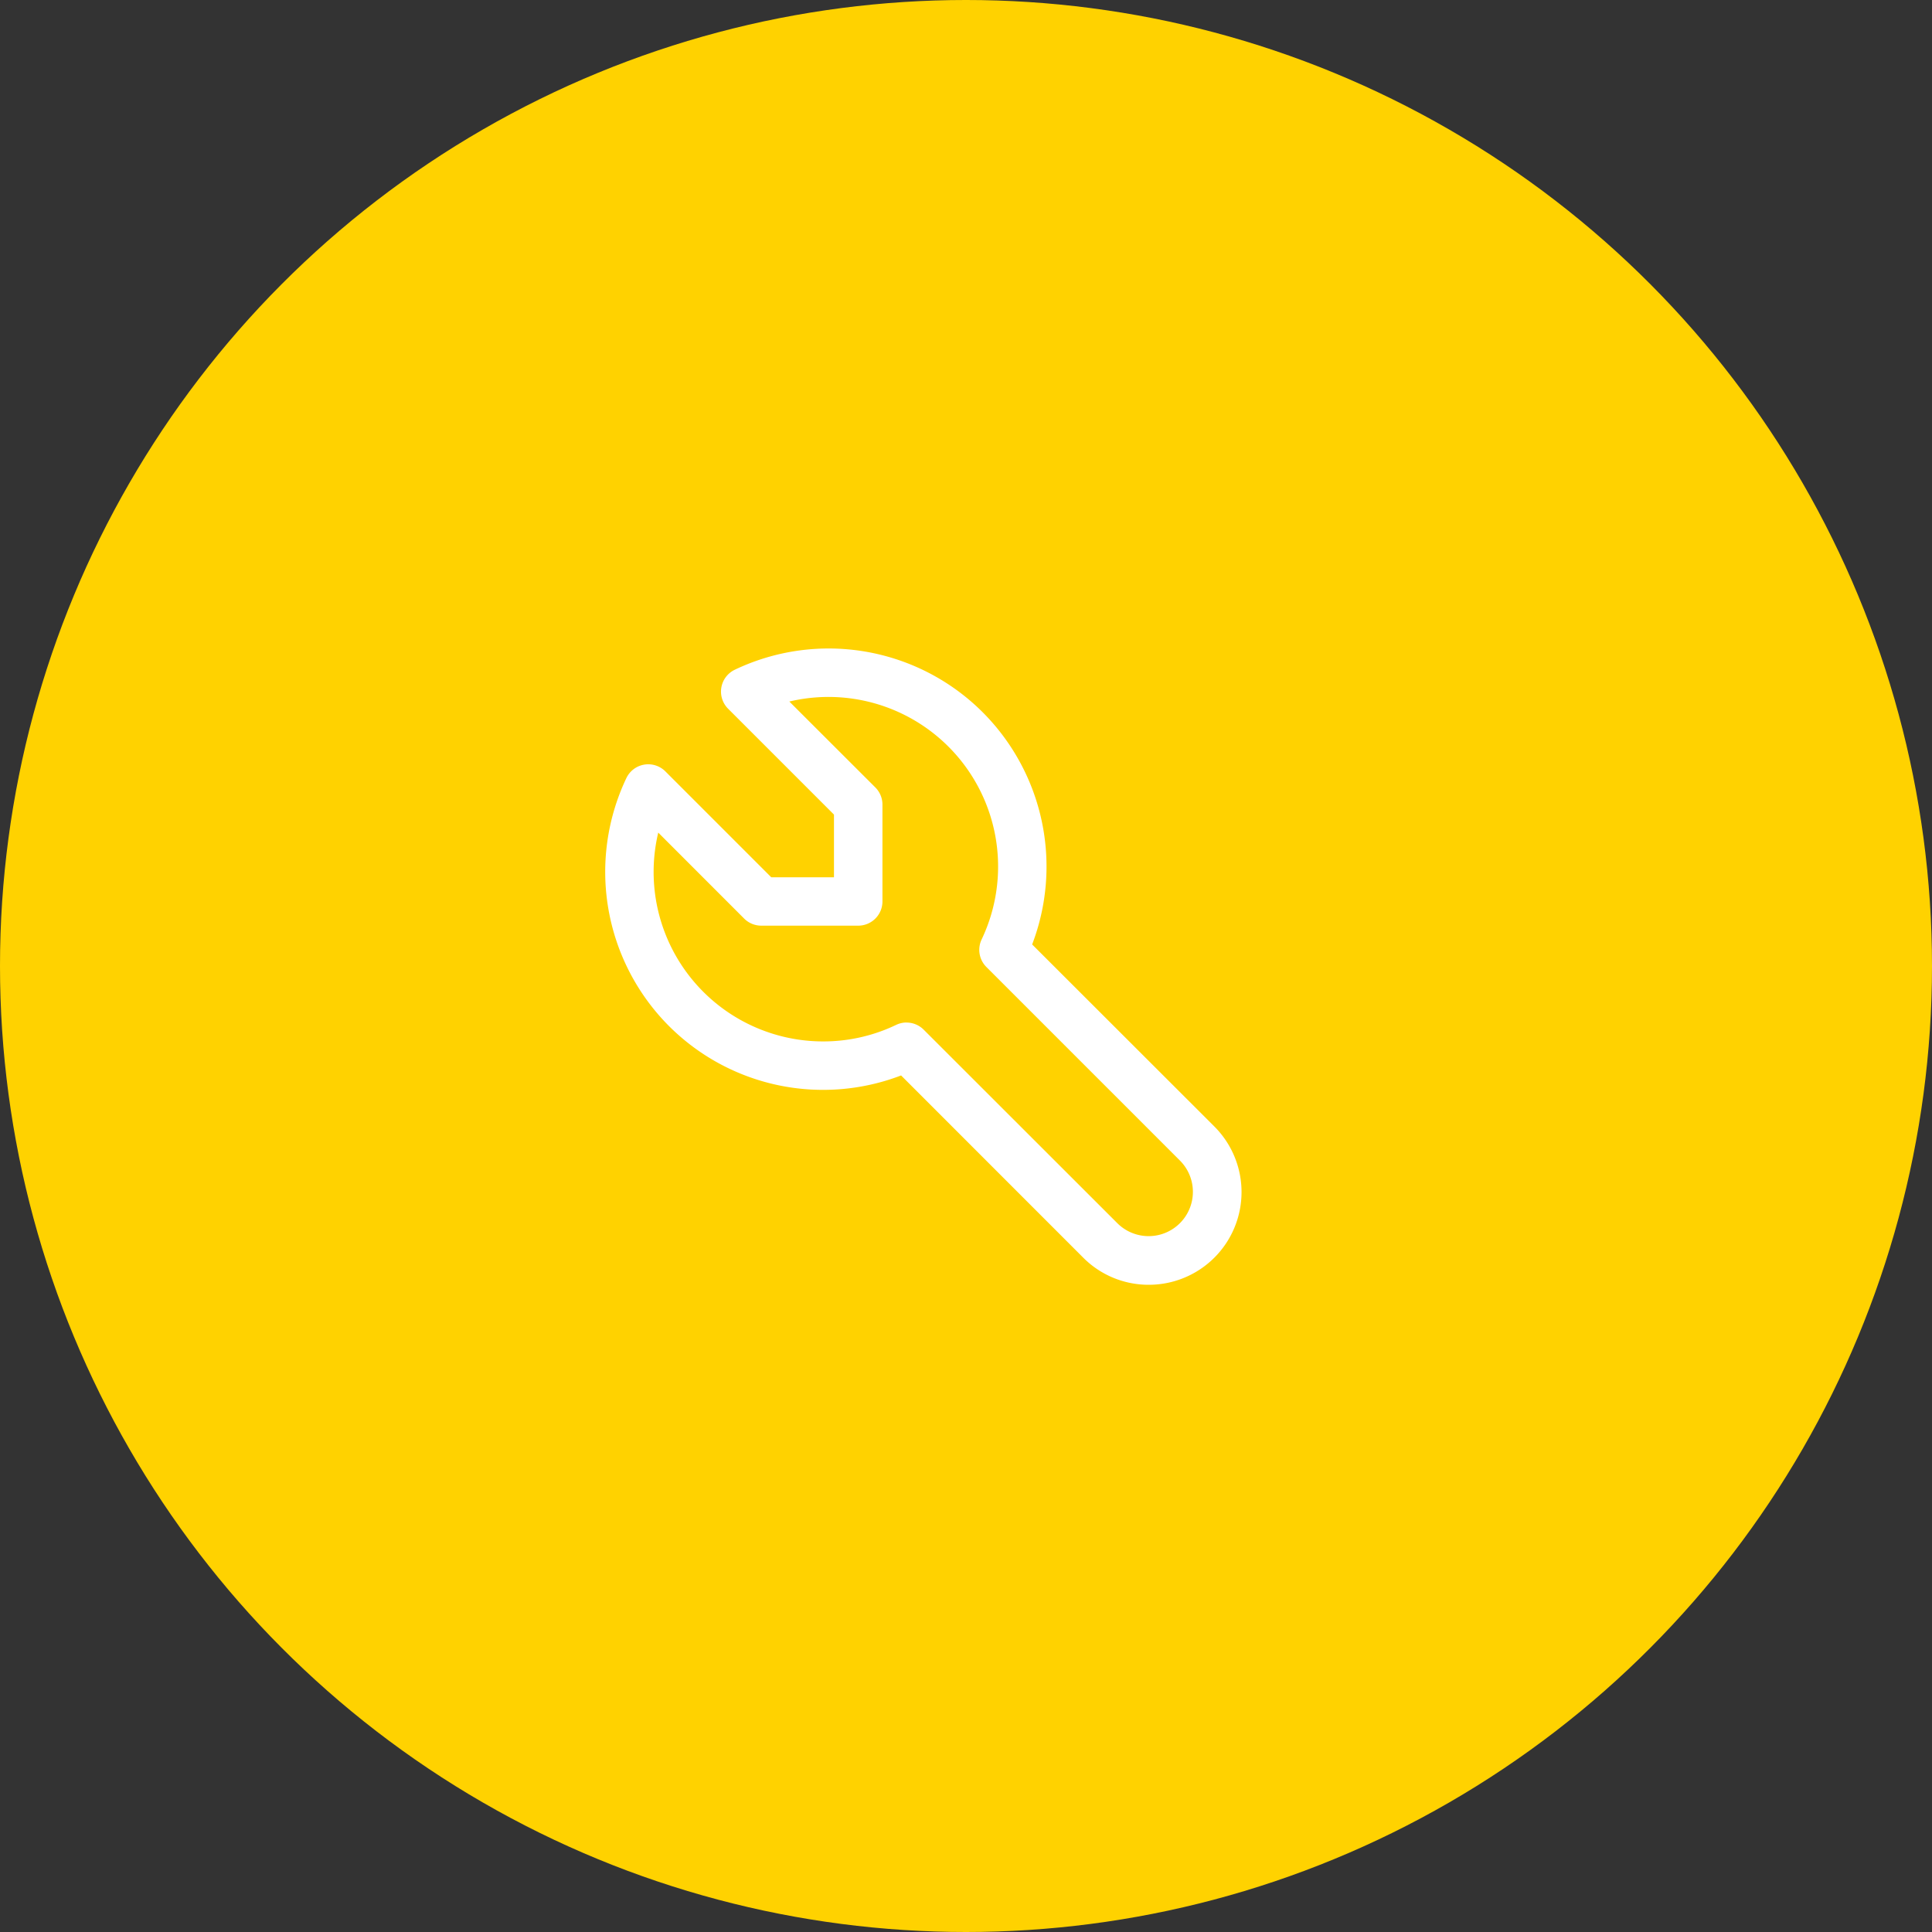 <svg xmlns="http://www.w3.org/2000/svg" width="134" height="134" viewBox="0 0 134 134"><rect x="0" y="0" width="134" height="134" fill="#333333" stroke="none"/><g transform="translate(-416 -515)"><circle cx="67" cy="67" r="67" transform="translate(416 515)" fill="#ffd200"/><g transform="translate(453.128 555.128)"><path d="M0,0H53.745V53.745H0Z" fill="none"/><path d="M39.863,46.3a6.388,6.388,0,0,1-4.547-1.883L22.685,31.781a15.118,15.118,0,0,1-16.1-3.428,15.14,15.14,0,0,1-2.952-17.2,1.68,1.68,0,0,1,2.7-.464l7.346,7.346H18.03V13.689L10.684,6.343a1.68,1.68,0,0,1,.464-2.7,15.114,15.114,0,0,1,17.2,2.952,15.145,15.145,0,0,1,3.427,16.1L44.41,35.319A6.43,6.43,0,0,1,39.863,46.3Zm-16.8-18.187a1.679,1.679,0,0,1,1.188.492L37.692,42.037a3.071,3.071,0,0,0,4.343-4.343L28.6,24.258a1.68,1.68,0,0,1-.328-1.911,11.763,11.763,0,0,0-13.338-16.5L20.9,11.806a1.68,1.68,0,0,1,.492,1.188v6.718a1.68,1.68,0,0,1-1.68,1.68H12.991A1.68,1.68,0,0,1,11.8,20.9L5.842,14.938A11.756,11.756,0,0,0,17.281,29.421a11.659,11.659,0,0,0,5.063-1.148A1.677,1.677,0,0,1,23.068,28.109Z" transform="translate(2.685 2.682)" fill="#fff"/></g></g></svg>